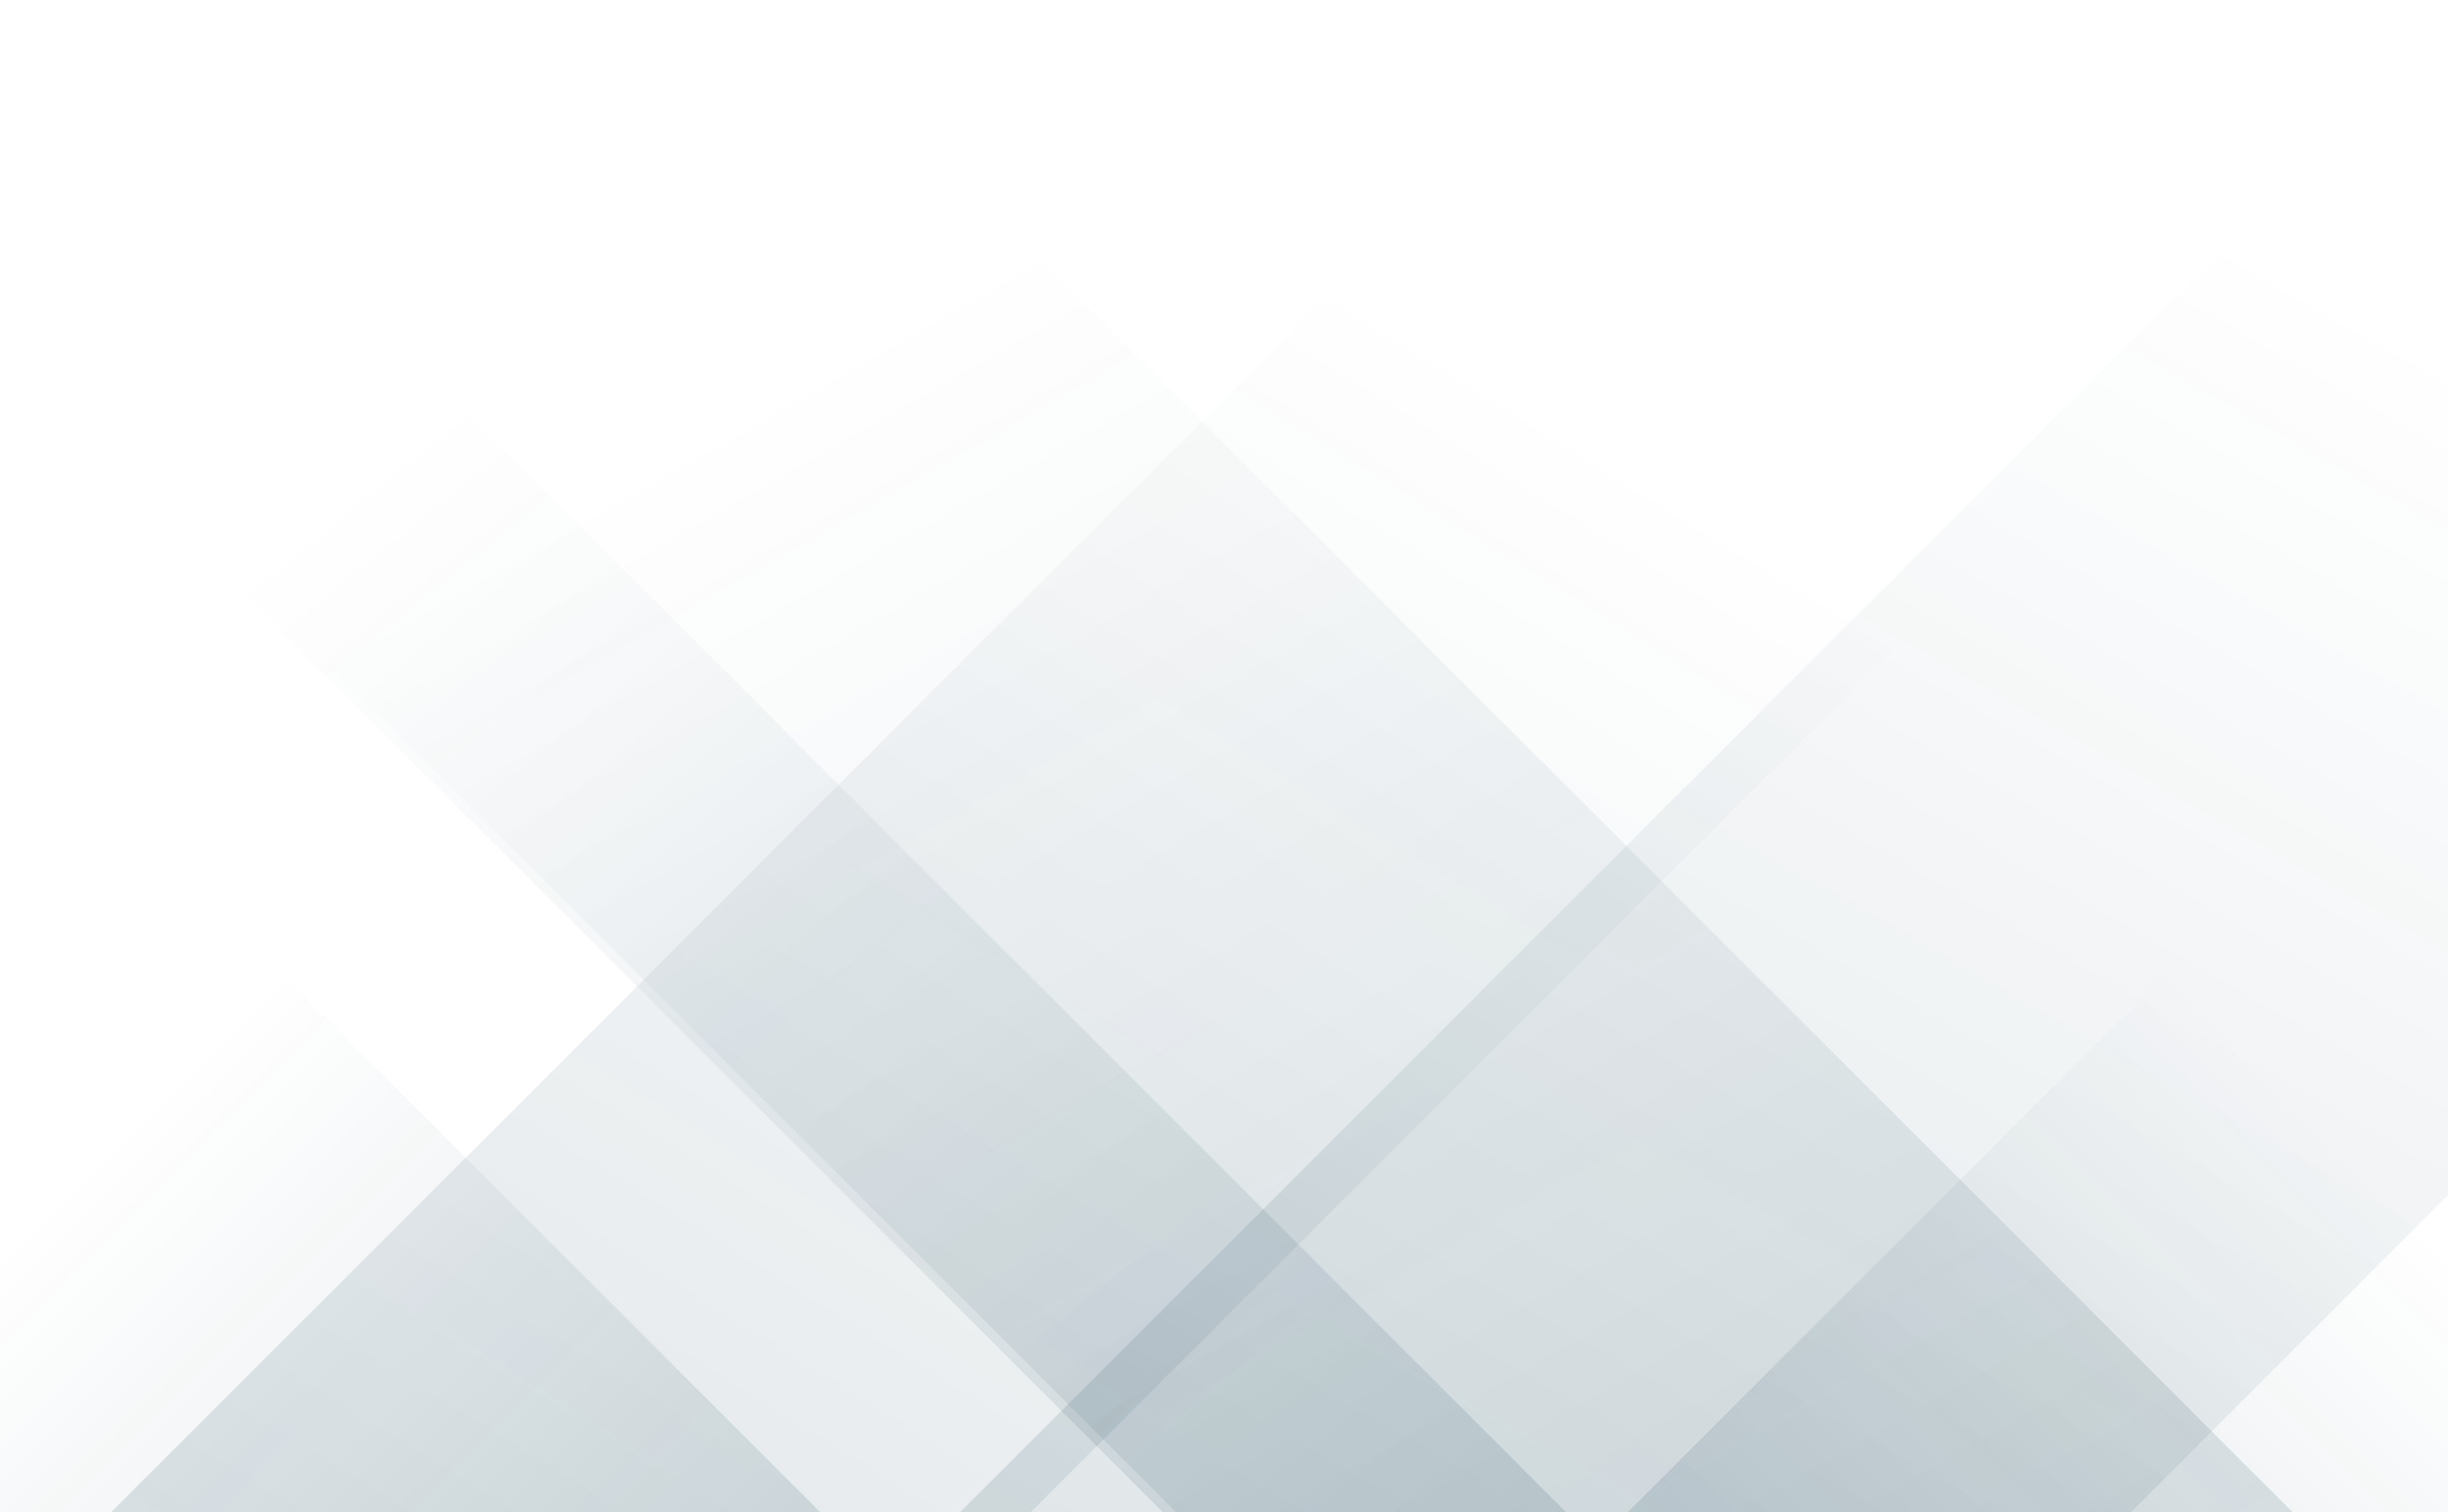 <svg xmlns="http://www.w3.org/2000/svg" version="1.1" xmlns:xlink="http://www.w3.org/1999/xlink" xmlns:svgjs="http://svgjs.dev/svgjs" width="2440" height="1507" preserveAspectRatio="none" viewBox="0 0 2440 1507"><g mask="url(&quot;#SvgjsMask3610&quot;)" fill="none"><path d="M111 1507L1618 0L2534.5 0L1027.5 1507z" fill="url(&quot;#SvgjsLinearGradient3611&quot;)"></path><path d="M957.2 1507L2464.2 0L3631.2 0L2124.2 1507z" fill="url(&quot;#SvgjsLinearGradient3611&quot;)"></path><path d="M2285 1507L778 0L-335 0L1172 1507z" fill="url(&quot;#SvgjsLinearGradient3612&quot;)"></path><path d="M1560.8 1507L53.8 0L-348.2 0L1158.8 1507z" fill="url(&quot;#SvgjsLinearGradient3612&quot;)"></path><path d="M1622.643 1507L2440 689.643L2440 1507z" fill="url(&quot;#SvgjsLinearGradient3611&quot;)"></path><path d="M0 1507L817.357 1507L 0 689.643z" fill="url(&quot;#SvgjsLinearGradient3612&quot;)"></path></g><defs><mask id="SvgjsMask3610"><rect width="2440" height="1507" fill="#ffffff"></rect></mask><linearGradient x1="0%" y1="100%" x2="100%" y2="0%" id="SvgjsLinearGradient3611"><stop stop-color="rgba(2, 47, 70, 0.12)" offset="0"></stop><stop stop-opacity="0" stop-color="rgba(2, 47, 70, 0.12)" offset="0.66"></stop></linearGradient><linearGradient x1="100%" y1="100%" x2="0%" y2="0%" id="SvgjsLinearGradient3612"><stop stop-color="rgba(2, 47, 70, 0.12)" offset="0"></stop><stop stop-opacity="0" stop-color="rgba(2, 47, 70, 0.12)" offset="0.66"></stop></linearGradient></defs></svg>